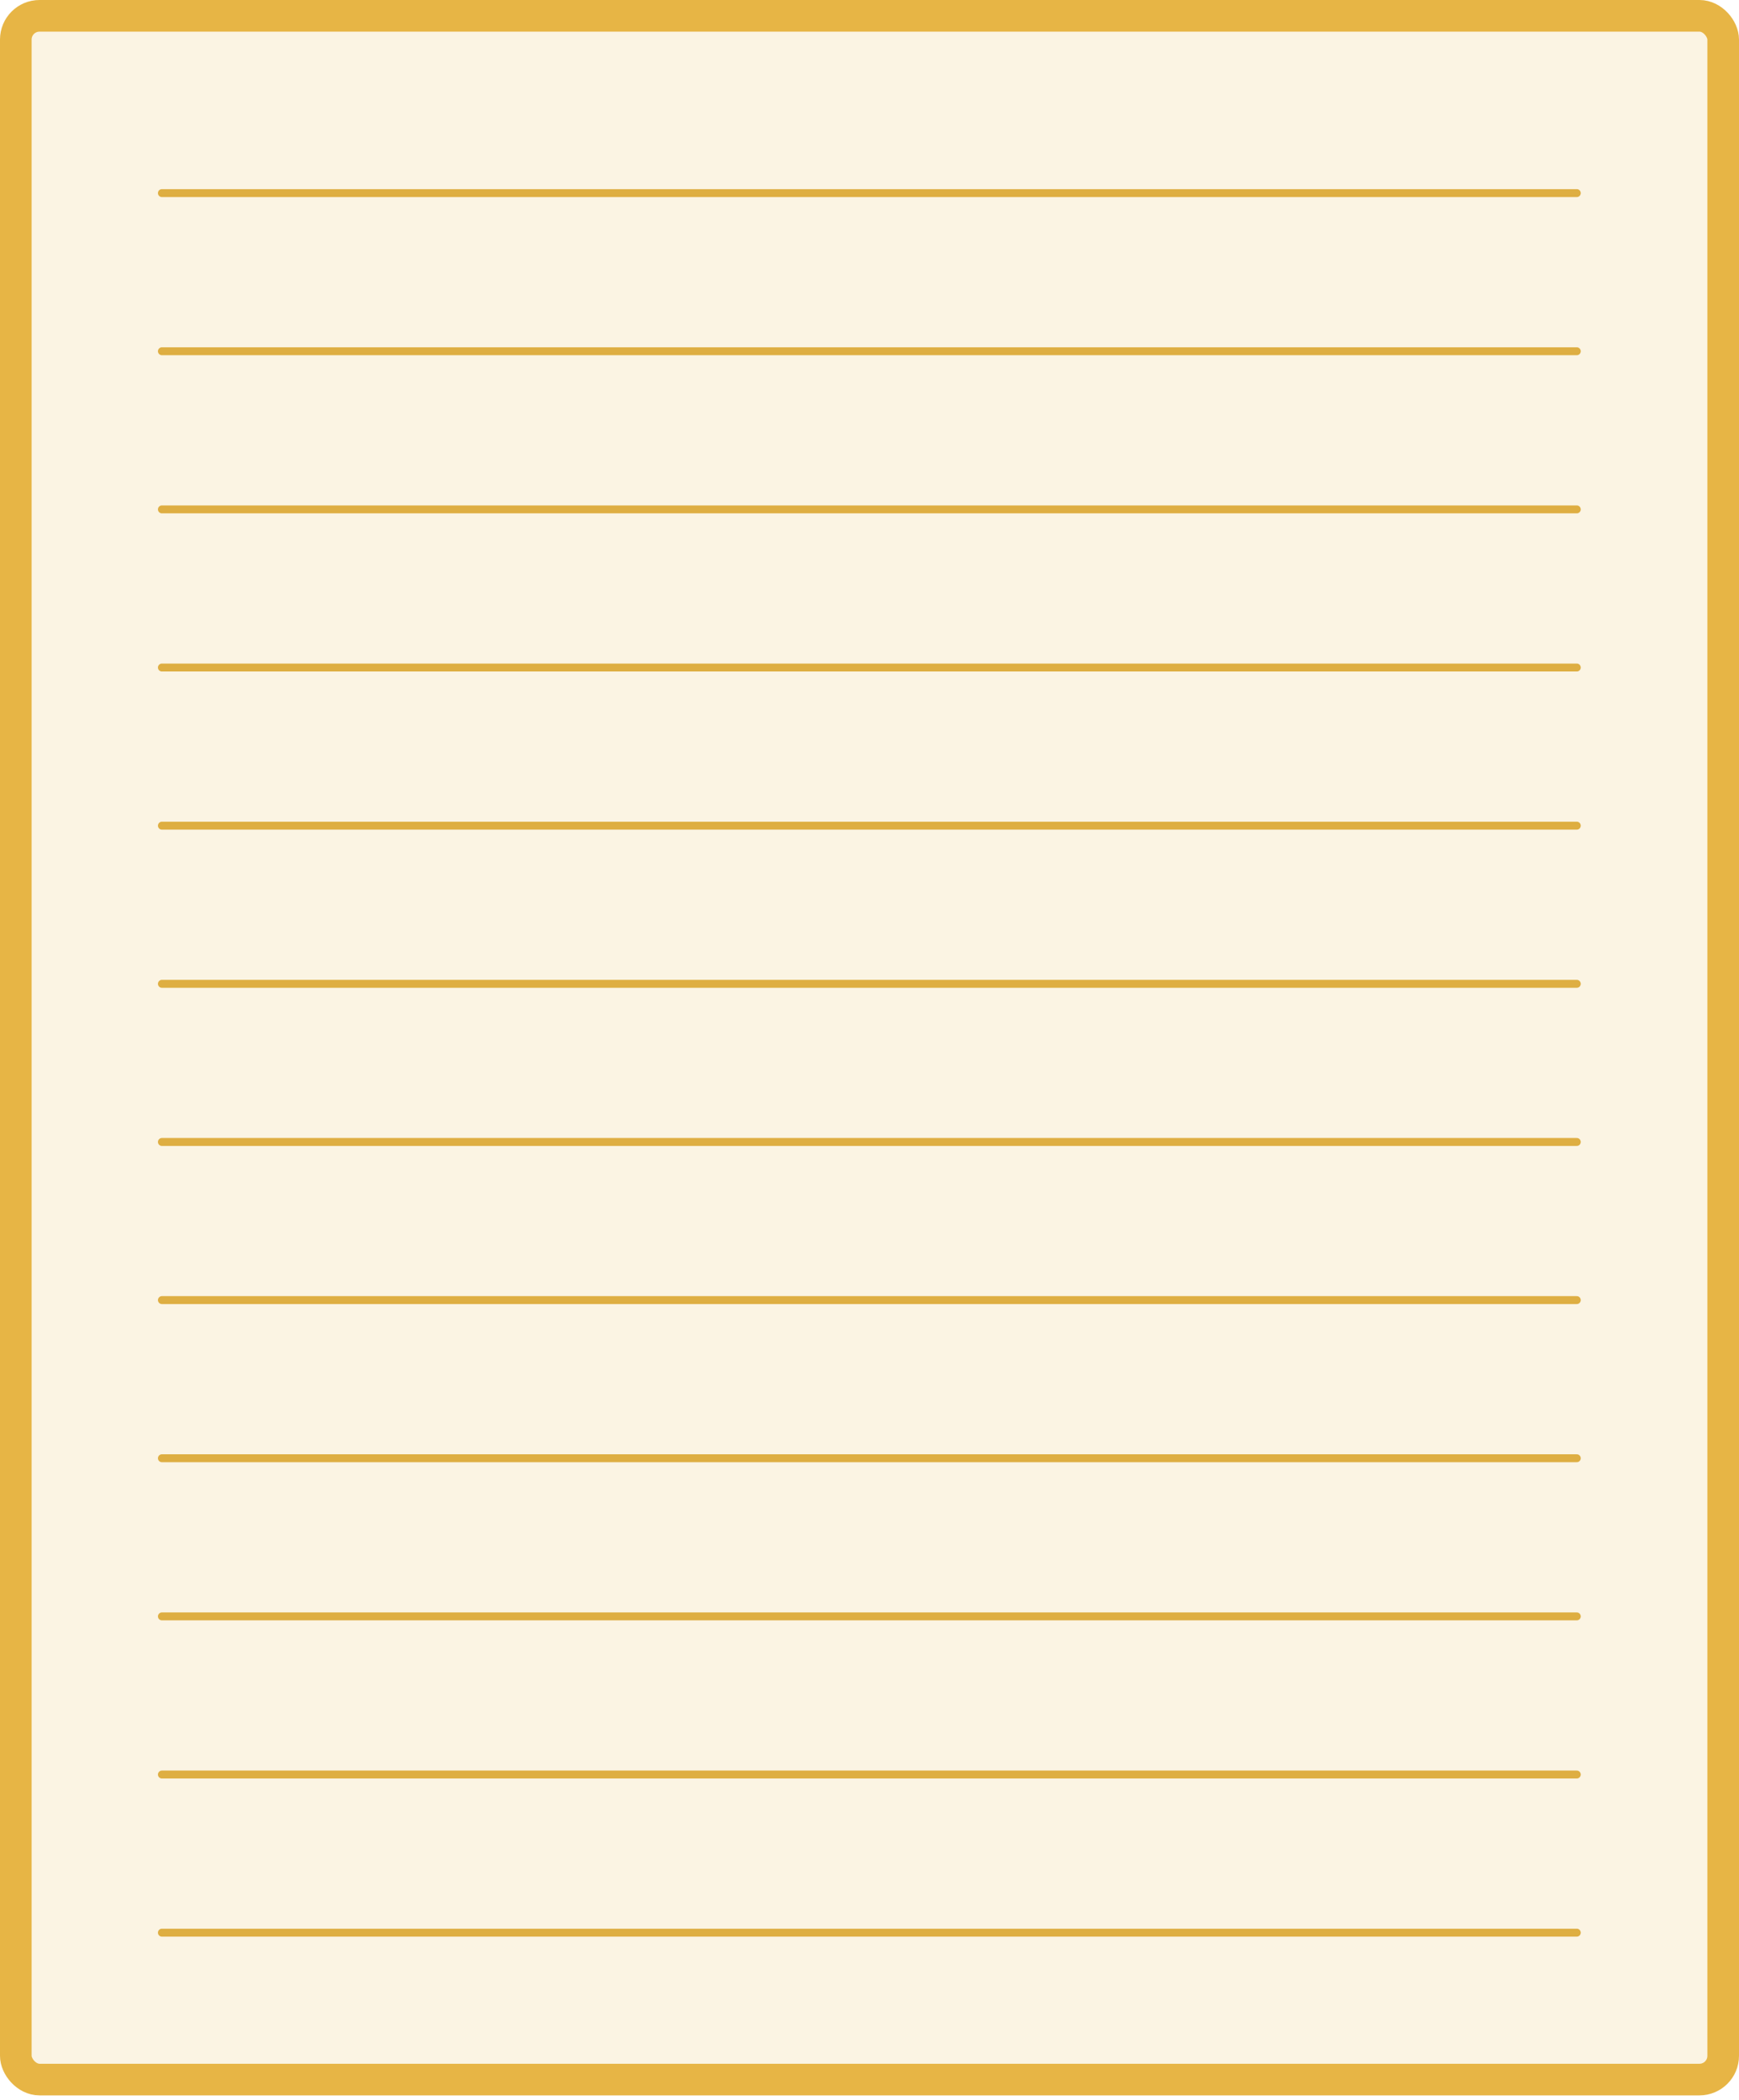 <svg width="256" height="309" viewBox="0 0 256 309" fill="none" xmlns="http://www.w3.org/2000/svg">
<rect x="2.327" y="2.327" width="251.345" height="303.709" rx="3.491" fill="#E7B545" fill-opacity="0.15" stroke="#E7B545" stroke-width="4.655"/>
<line x1="23.832" y1="28.418" x2="232.123" y2="28.418" stroke="#E7B545" stroke-width="1.164" stroke-linecap="round"/>
<line x1="23.832" y1="28.418" x2="232.123" y2="28.418" stroke="black" stroke-opacity="0.04" stroke-width="1.164" stroke-linecap="round"/>
<line x1="23.832" y1="51.691" x2="232.123" y2="51.691" stroke="#E7B545" stroke-width="1.164" stroke-linecap="round"/>
<line x1="23.832" y1="51.691" x2="232.123" y2="51.691" stroke="black" stroke-opacity="0.04" stroke-width="1.164" stroke-linecap="round"/>
<line x1="23.832" y1="74.964" x2="232.123" y2="74.964" stroke="#E7B545" stroke-width="1.164" stroke-linecap="round"/>
<line x1="23.832" y1="74.964" x2="232.123" y2="74.964" stroke="black" stroke-opacity="0.04" stroke-width="1.164" stroke-linecap="round"/>
<line x1="23.832" y1="98.237" x2="232.123" y2="98.237" stroke="#E7B545" stroke-width="1.164" stroke-linecap="round"/>
<line x1="23.832" y1="98.237" x2="232.123" y2="98.237" stroke="black" stroke-opacity="0.04" stroke-width="1.164" stroke-linecap="round"/>
<line x1="23.832" y1="121.509" x2="232.123" y2="121.509" stroke="#E7B545" stroke-width="1.164" stroke-linecap="round"/>
<line x1="23.832" y1="121.509" x2="232.123" y2="121.509" stroke="black" stroke-opacity="0.04" stroke-width="1.164" stroke-linecap="round"/>
<line x1="23.832" y1="144.782" x2="232.123" y2="144.782" stroke="#E7B545" stroke-width="1.164" stroke-linecap="round"/>
<line x1="23.832" y1="144.782" x2="232.123" y2="144.782" stroke="black" stroke-opacity="0.04" stroke-width="1.164" stroke-linecap="round"/>
<line x1="23.832" y1="168.055" x2="232.123" y2="168.055" stroke="#E7B545" stroke-width="1.164" stroke-linecap="round"/>
<line x1="23.832" y1="168.055" x2="232.123" y2="168.055" stroke="black" stroke-opacity="0.04" stroke-width="1.164" stroke-linecap="round"/>
<line x1="23.832" y1="191.327" x2="232.123" y2="191.327" stroke="#E7B545" stroke-width="1.164" stroke-linecap="round"/>
<line x1="23.832" y1="191.327" x2="232.123" y2="191.327" stroke="black" stroke-opacity="0.04" stroke-width="1.164" stroke-linecap="round"/>
<line x1="23.832" y1="214.6" x2="232.123" y2="214.6" stroke="#E7B545" stroke-width="1.164" stroke-linecap="round"/>
<line x1="23.832" y1="214.6" x2="232.123" y2="214.6" stroke="black" stroke-opacity="0.04" stroke-width="1.164" stroke-linecap="round"/>
<line x1="23.832" y1="237.873" x2="232.123" y2="237.873" stroke="#E7B545" stroke-width="1.164" stroke-linecap="round"/>
<line x1="23.832" y1="237.873" x2="232.123" y2="237.873" stroke="black" stroke-opacity="0.04" stroke-width="1.164" stroke-linecap="round"/>
<line x1="23.832" y1="261.145" x2="232.123" y2="261.145" stroke="#E7B545" stroke-width="1.164" stroke-linecap="round"/>
<line x1="23.832" y1="261.145" x2="232.123" y2="261.145" stroke="black" stroke-opacity="0.04" stroke-width="1.164" stroke-linecap="round"/>
<line x1="23.832" y1="284.418" x2="232.123" y2="284.418" stroke="#E7B545" stroke-width="1.164" stroke-linecap="round"/>
<line x1="23.832" y1="284.418" x2="232.123" y2="284.418" stroke="black" stroke-opacity="0.04" stroke-width="1.164" stroke-linecap="round"/>
</svg>
